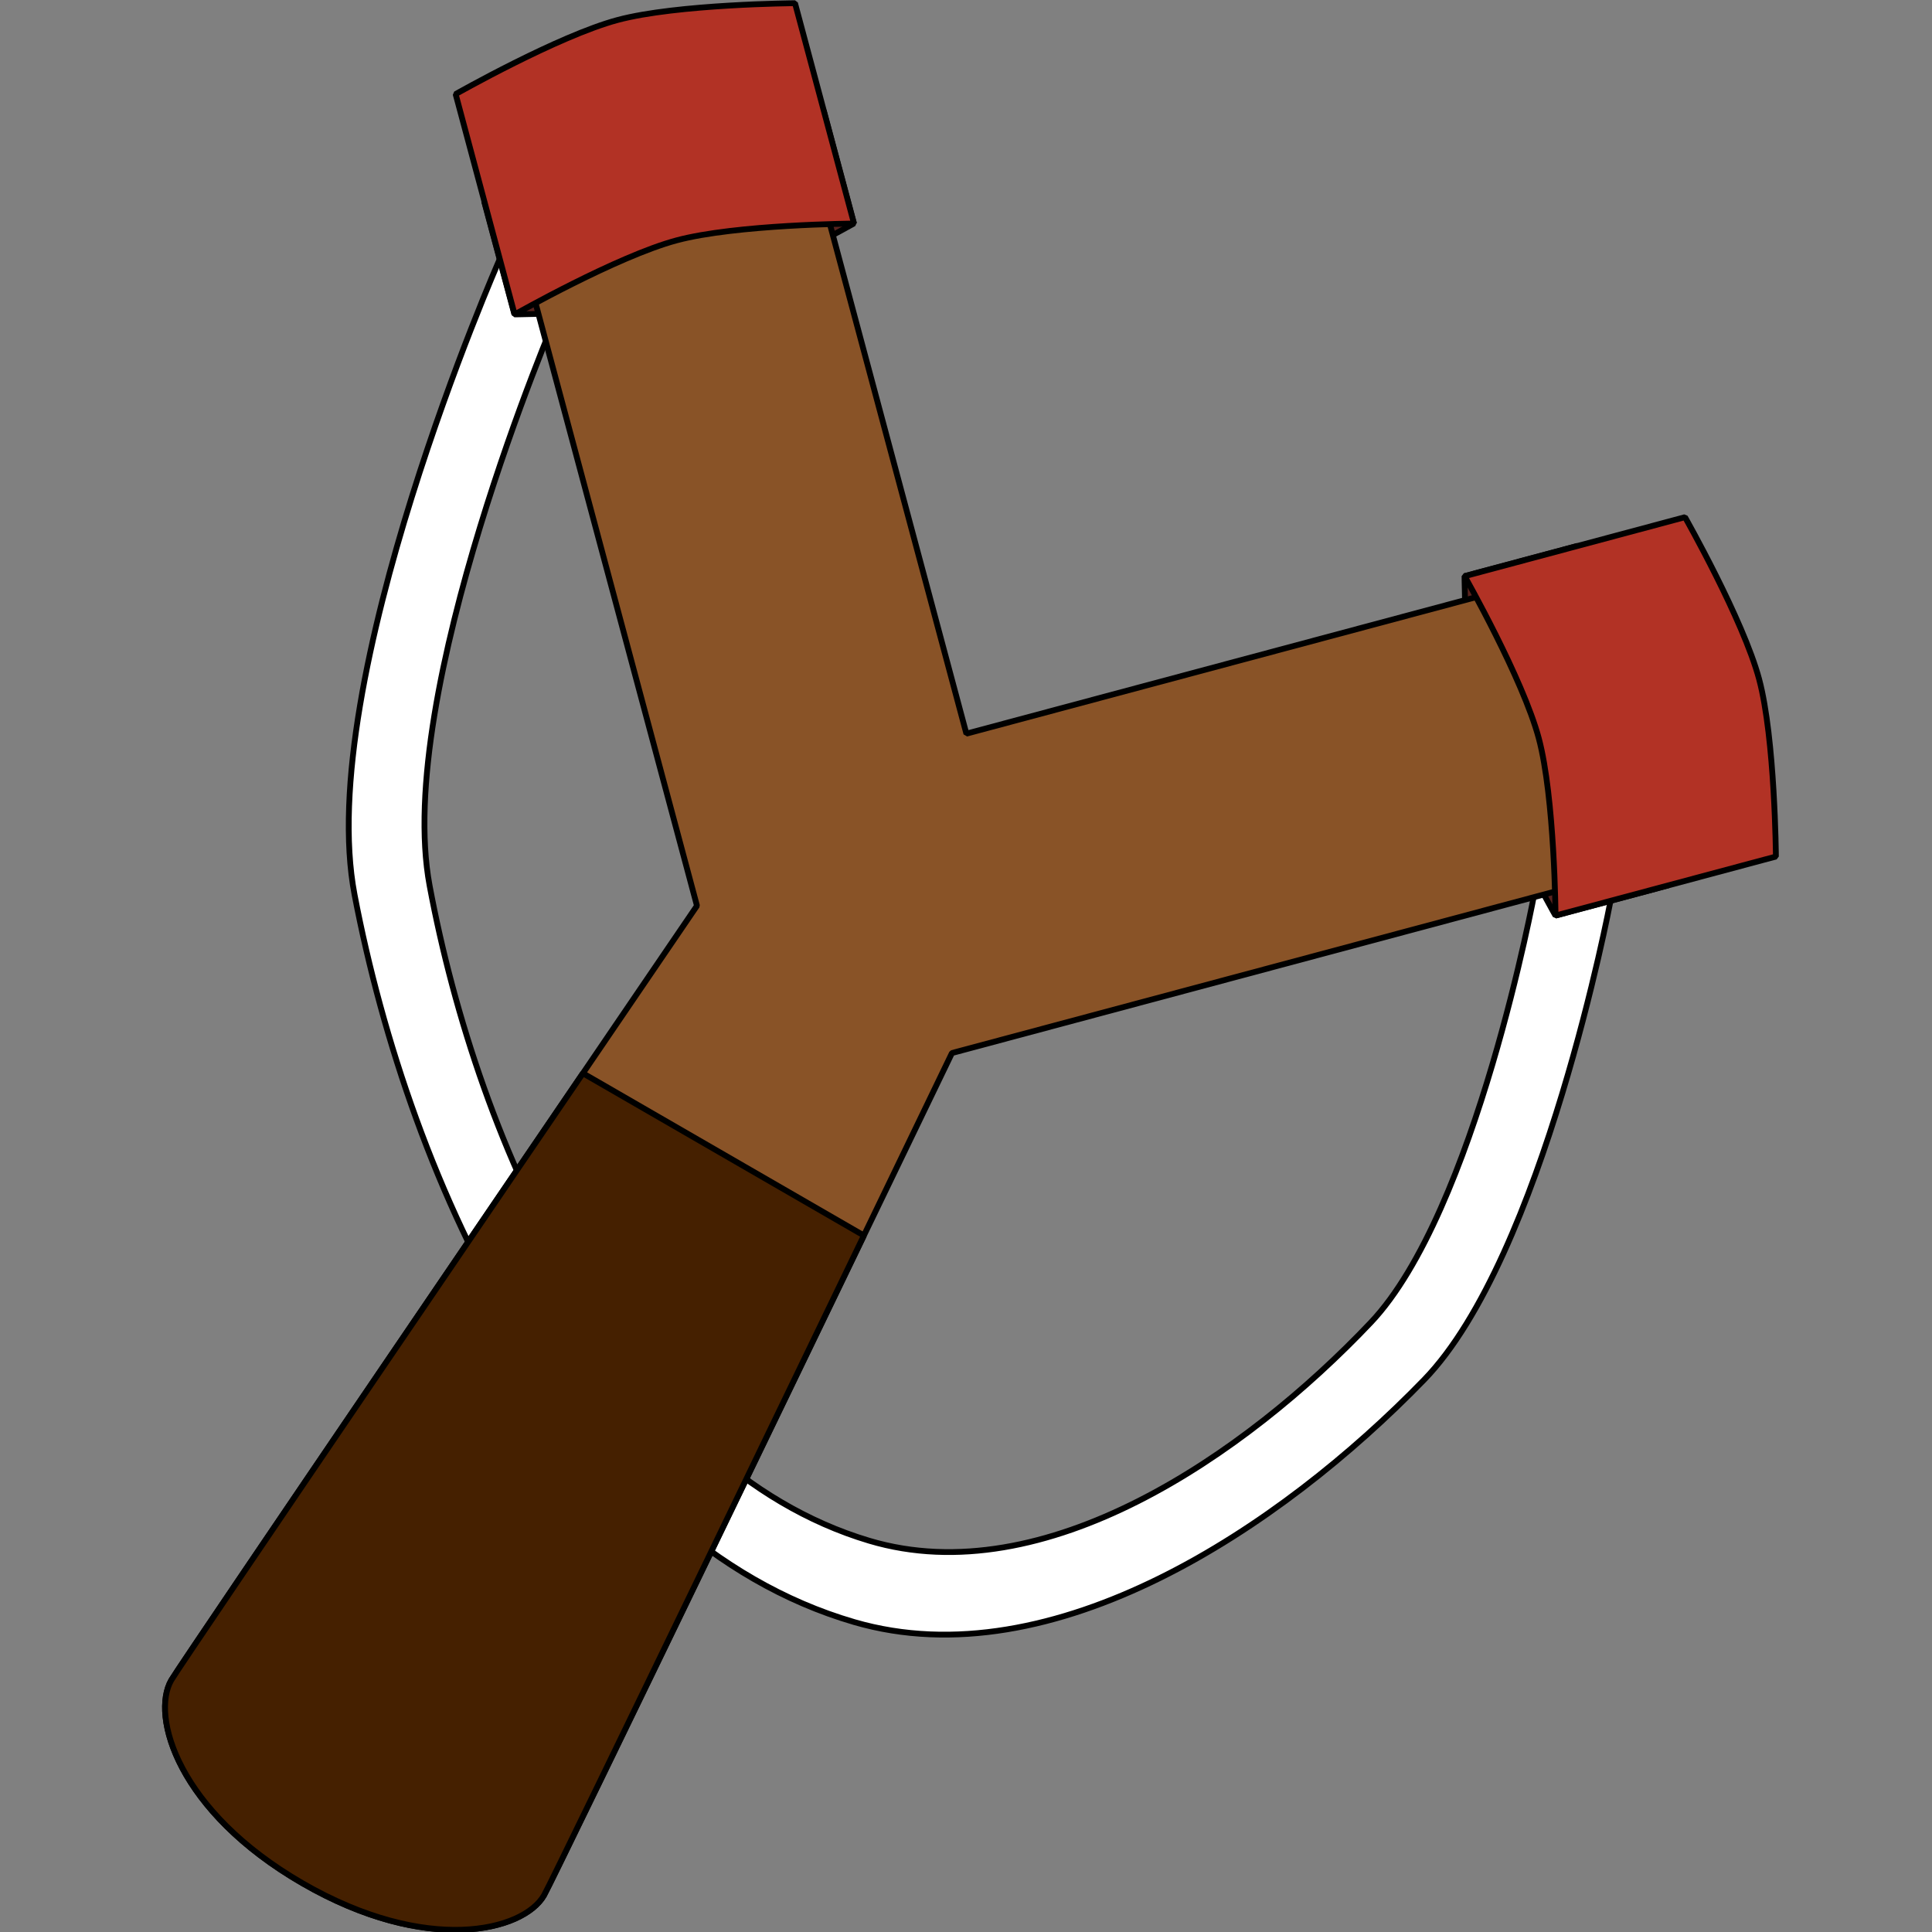<?xml version="1.0" encoding="UTF-8"?>
<svg width="666.67" height="666.67" version="1.1" viewBox="0 0 666.67 666.67" xml:space="preserve" xmlns="http://www.w3.org/2000/svg"><rect x="0" y="0" width="666.67" height="666.67" fill="#808080" stroke="none"/><g transform="matrix(.871 .503 -.503 .871 149.38 -98.482)" stroke="#000" stroke-linecap="square" stroke-linejoin="bevel"><path d="m553.38 150.36s41.126 117.27 26.804 174.27c-17.257 68.679-58.934 152.91-127.71 169.77-98.014 24.026-207.28-53.97-273.26-130.34-48.734-56.411-65.939-213.7-65.939-213.7l26.367 6.123s16.645 141.02 60.292 191.98c59.086 68.985 156.51 139.82 243.06 119.19 60.73-14.48 96.865-89.54 111.52-150.89 12.165-50.919-25.295-156.31-25.295-156.31z" fill="#fff" stop-color="#000000" stroke-width="1.989"/><g stroke-width="2"><path transform="rotate(-45 93.296 110.15)" d="m199.55 133.15v39.139s-39.155 10.187-60.278 10.187-60.278-10.187-60.278-10.187l-1e-6 -39.139m330.77 210.21h-39.139s-10.187 39.155-10.187 60.278 10.187 60.278 10.187 60.278h39.139" fill="#59221d" stop-color="#000000"/><path d="m407.16 628.83c0-7.045-23.313-320.25-23.313-320.25l163.87-163.87-73.932-73.932-140.45 140.45-140.45-140.45-73.932 73.932 163.87 163.87s-23.313 313.2-23.313 320.25c-1e-5 14.244 24.528 37.832 73.824 37.832 49.296-1e-5 73.824-23.588 73.824-37.832z" fill="#895327" stop-color="#000000"/><path d="m388.99 377.91s18.167 243.88 18.167 250.92c0 14.244-24.528 37.832-73.824 37.832-49.296 0-73.824-23.588-73.824-37.832 0-7.045 18.167-250.92 18.167-250.92z" fill="#452000" stop-color="#000000"/><path transform="matrix(-.707 -.707 -.707 .707 717.23 98.232)" d="m139.27 83.821c-21.123 0-60.278 10.187-60.278 10.187l1e-6 78.277s39.155-10.187 60.278-10.187 60.278 10.187 60.278 10.187v-78.277s-39.155-10.187-60.278-10.187zm319.82 319.82c0 21.123-10.187 60.278-10.187 60.278h-78.277s10.187-39.155 10.187-60.278-10.187-60.278-10.187-60.278h78.277s10.187 39.155 10.187 60.278z" fill="#b23225" stop-color="#000000"/></g></g></svg>

